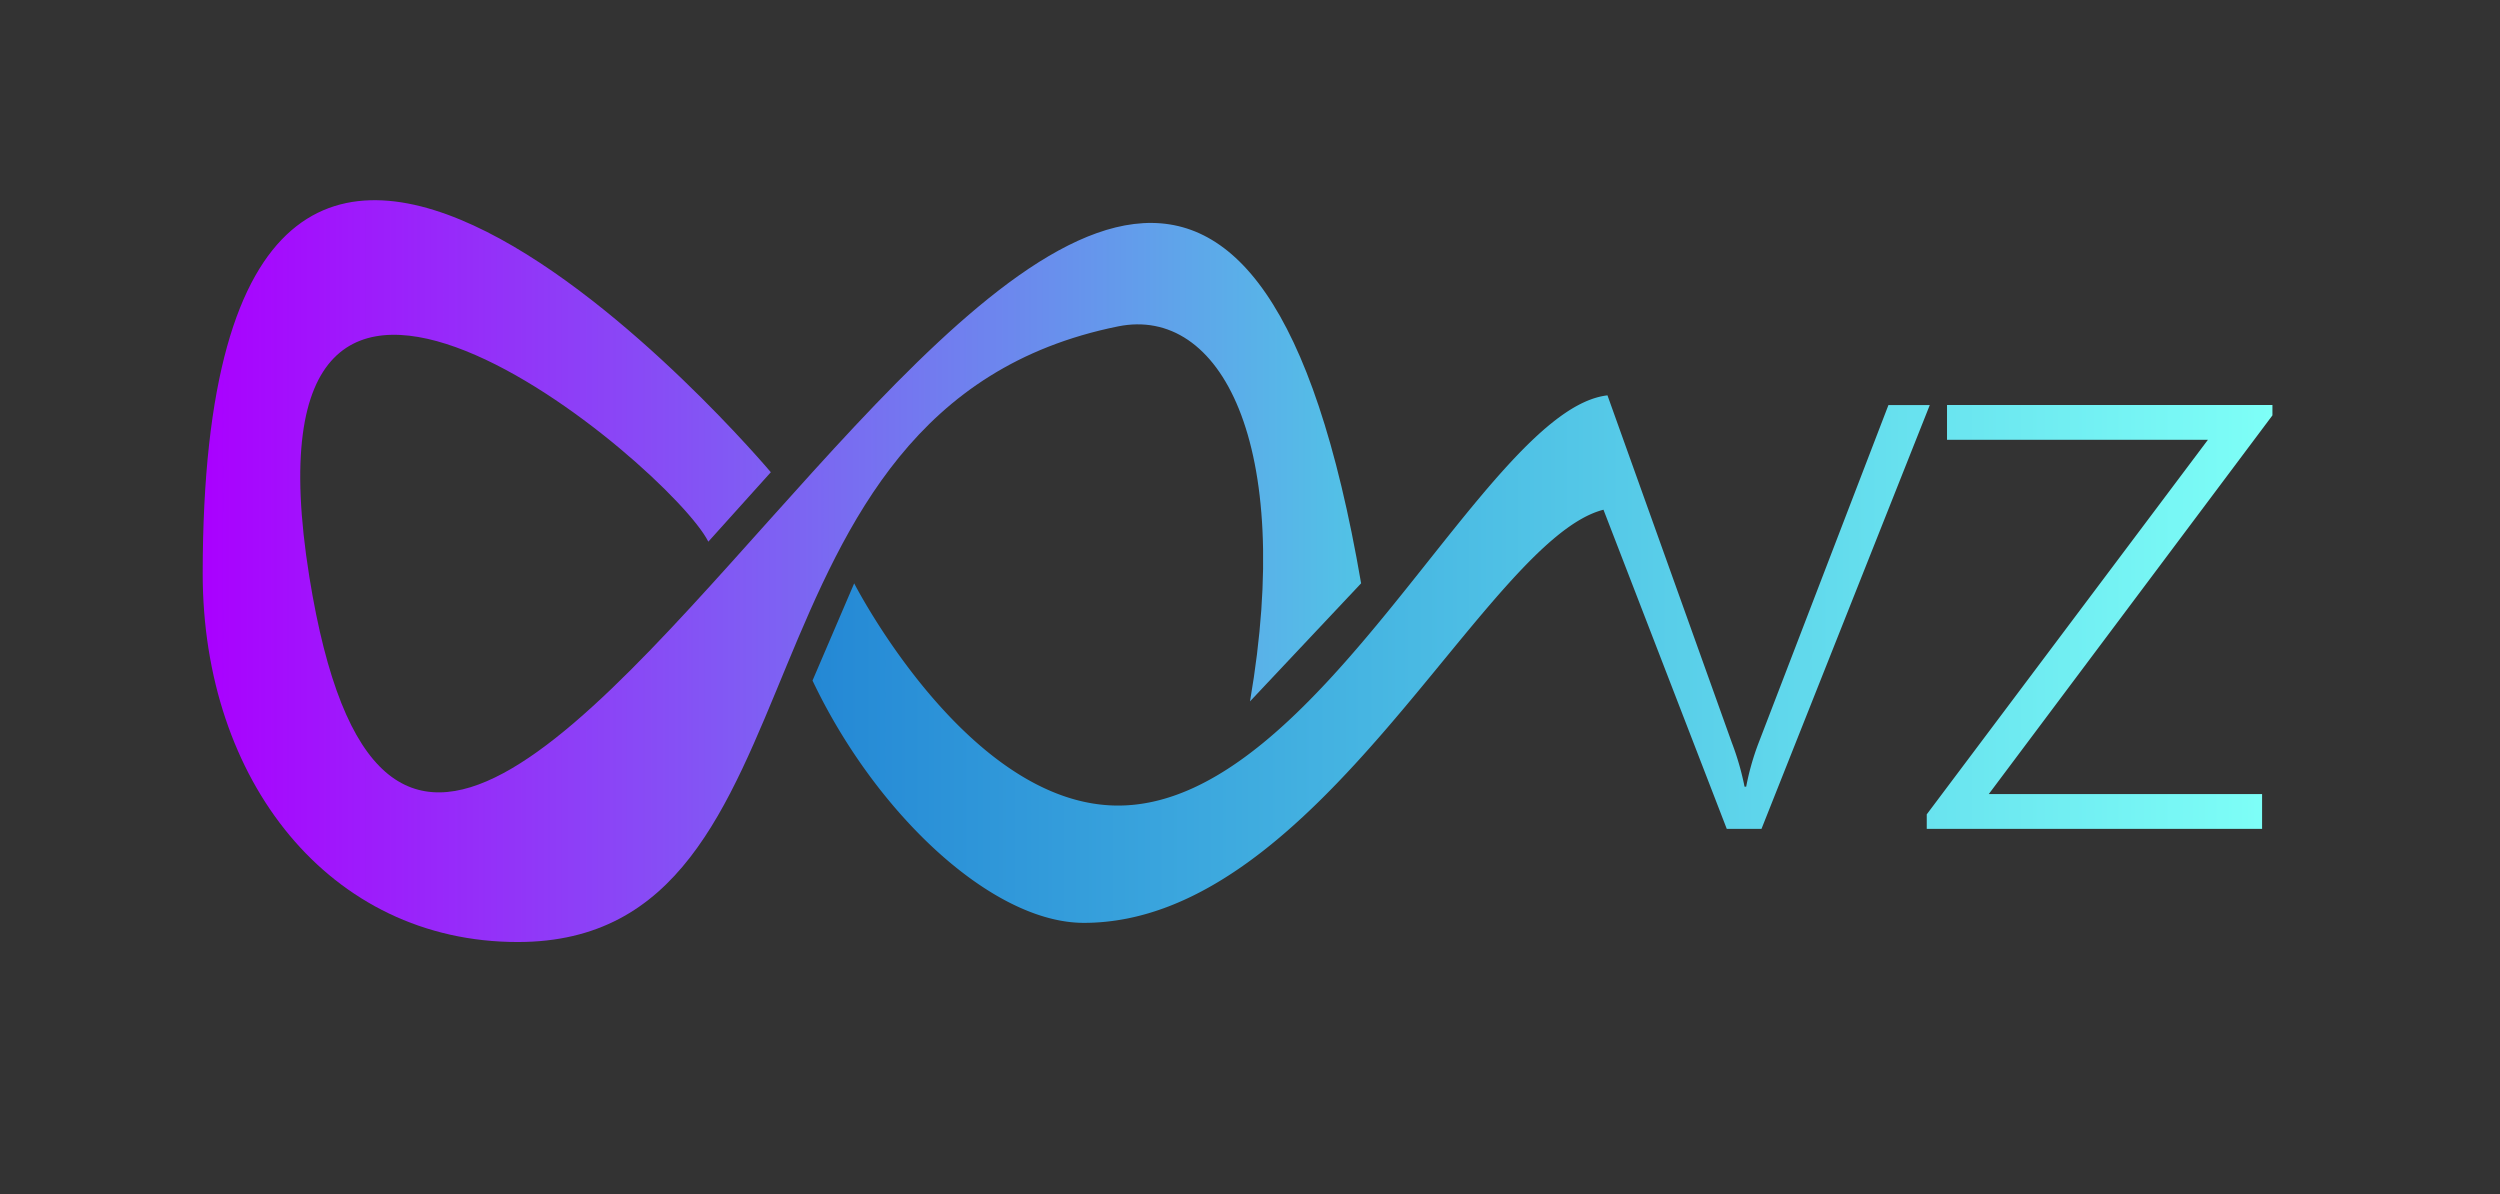 <svg xmlns="http://www.w3.org/2000/svg" xmlns:xlink="http://www.w3.org/1999/xlink" width="360" height="172" viewBox="0 0 360 172">
  <rect x="0" y="0" width="360" height="172" fill="#333333" stroke="none"/>
  <defs>
    <style>
      .cls-1, .cls-2 {
        fill-rule: evenodd;
      }

      .cls-1 {
        fill: url(#linear-gradient);
      }

      .cls-2 {
        fill: url(#linear-gradient-2);
      }
    </style>
    <linearGradient id="linear-gradient" x1="117" y1="94.906" x2="327.219" y2="94.906" gradientUnits="userSpaceOnUse">
      <stop offset="0" stop-color="#2488d5"/>
      <stop offset="1" stop-color="#7efff7"/>
    </linearGradient>
    <linearGradient id="linear-gradient-2" x1="29.188" y1="82.25" x2="196" y2="82.25" gradientUnits="userSpaceOnUse">
      <stop offset="0" stop-color="#a0f"/>
      <stop offset="1" stop-color="#51c3e6"/>
    </linearGradient>
  </defs>
  <path id="vz" class="cls-1" d="M286.383,114.347h39.358v5.006H277.452v-2.086L317.941,63.33H280.37V58.324h46.86v1.49Zm-37.73,5.006L230.9,73.4c-17.051,4.344-40.969,59.491-74.826,59.491-13.2,0-29.952-15.69-39.072-34.89l6-14s16.351,32,38,32c29.065,0,52.86-57.063,70.473-59.07L249.368,106.9a39.409,39.409,0,0,1,1.846,6.377h0.238a37.08,37.08,0,0,1,1.726-6.139l18.757-48.811h5.954l-24.234,61.029h-5Z"/>
  <path id="_8" data-name="8" class="cls-2" d="M180,101c6.41-37.271-4.322-56.97-19-54-58.056,11.746-40.259,88.65-86.45,88.65-27.121,0-45.361-23.281-45.361-53.041C29.189-29.187,111,68,111,68l-9,10c-5.433-10.808-68.583-64.124-57.451,5.089C63.981,203.9,168.1-78.586,196,84Z"/>
</svg>
